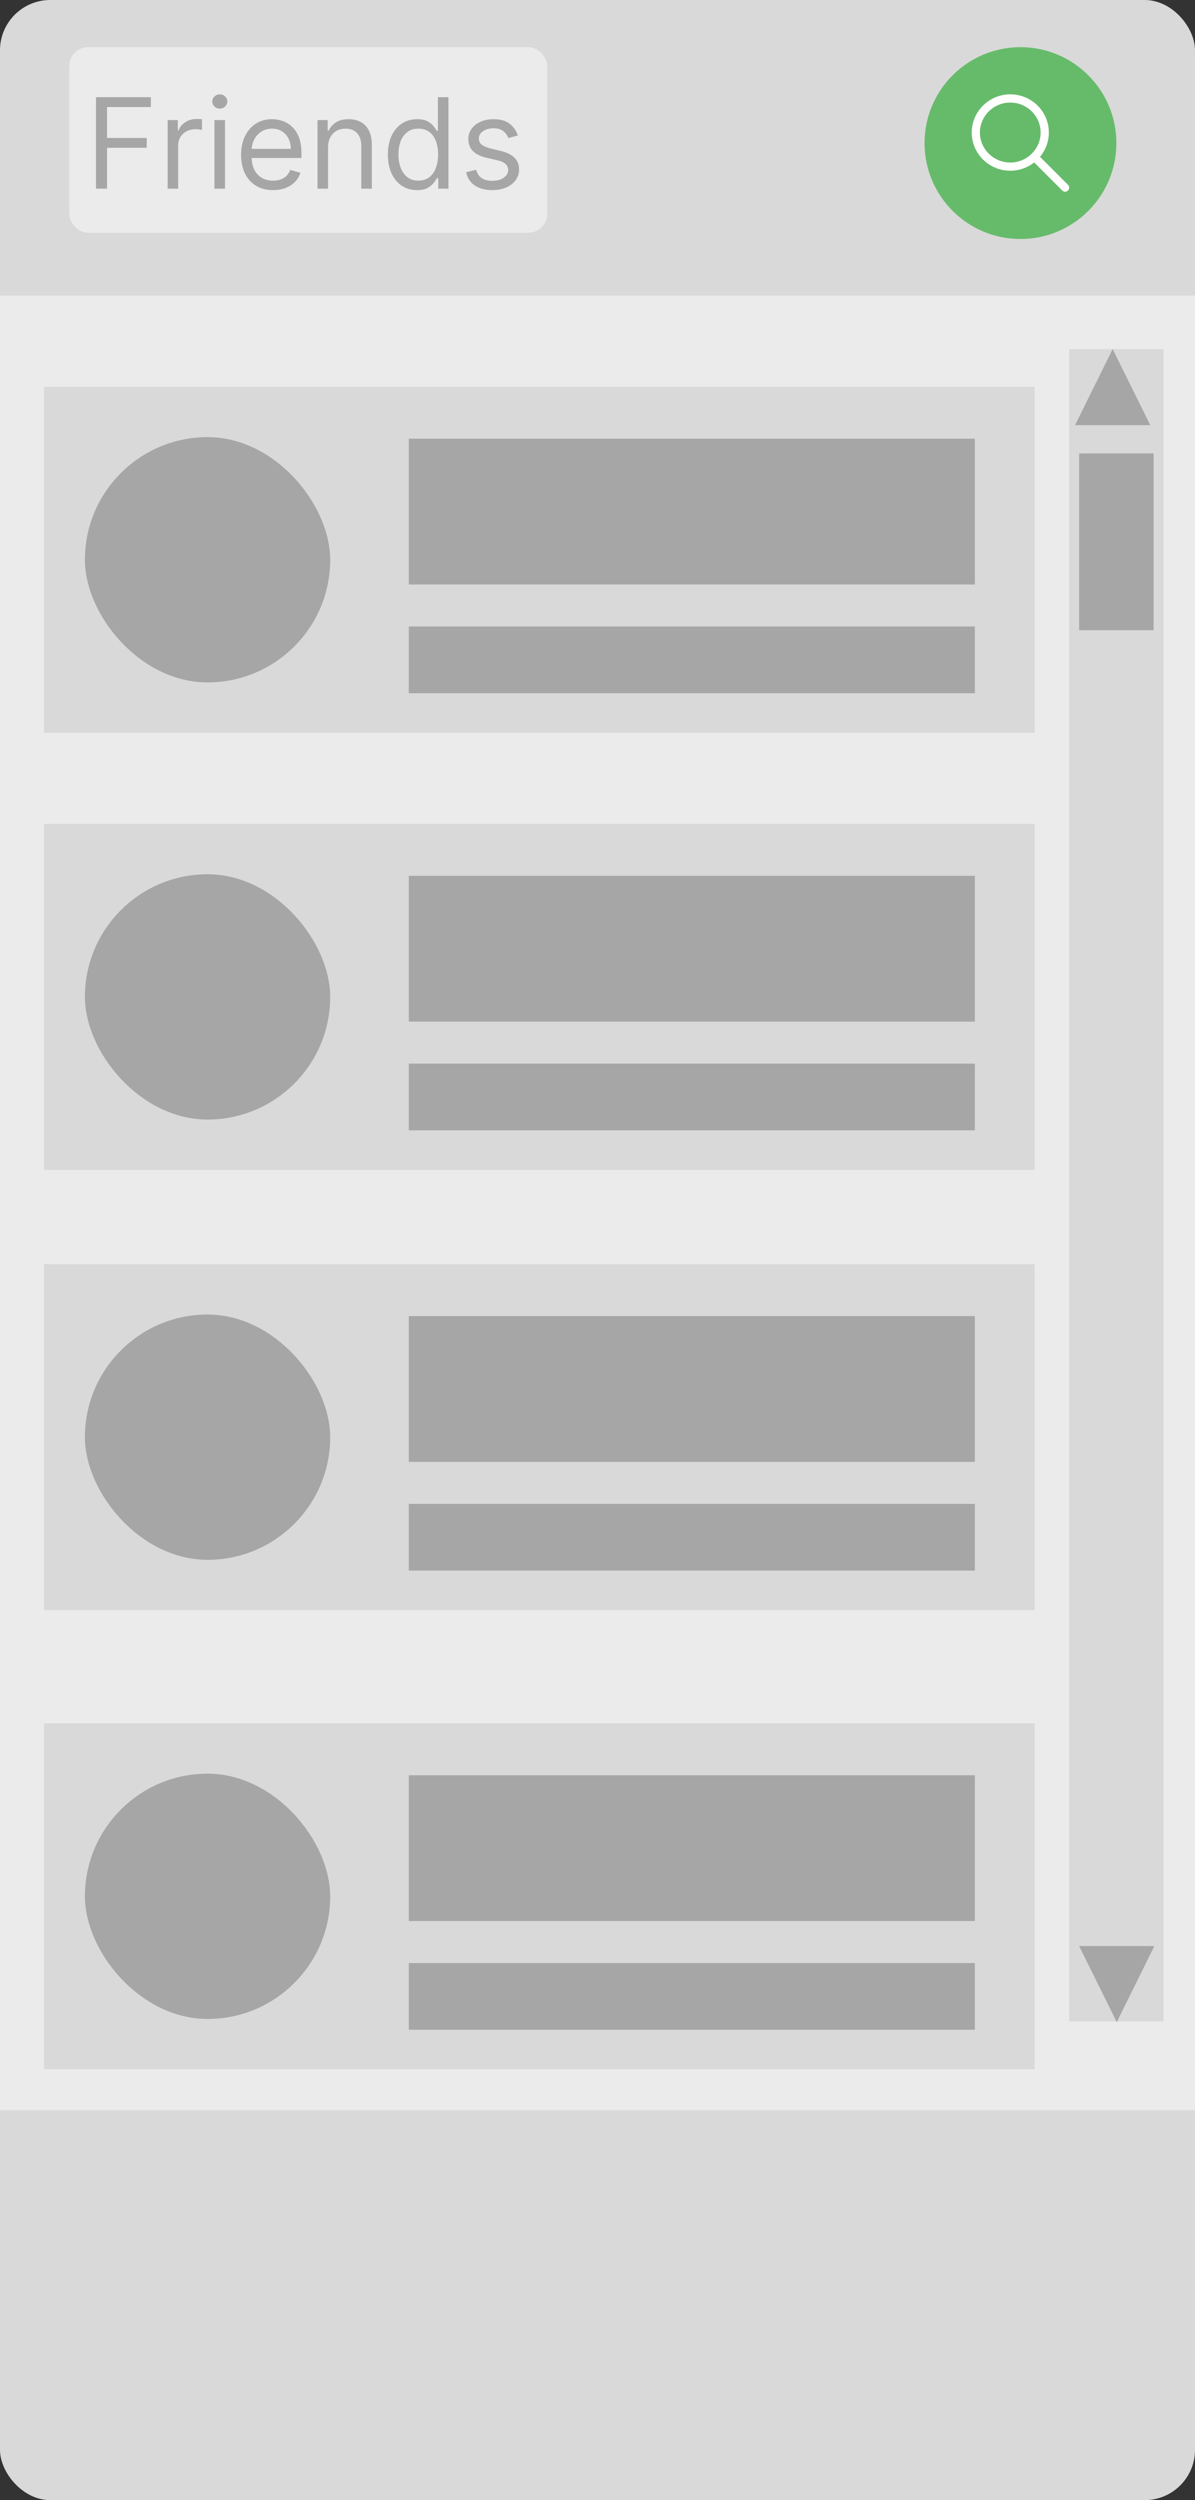 <svg width="380" height="795" viewBox="0 0 380 795" fill="none" xmlns="http://www.w3.org/2000/svg">
<rect x="0" y="0" width="380" height="795" fill="#333333" stroke="none"/>
<rect width="380" height="795" rx="16" fill="#D9D9D9"/>
<rect y="94" width="380" height="577" fill="#EBEBEB"/>
<circle cx="324.5" cy="45.5" r="30.5" fill="#66BB6A"/>
<path d="M339.609 58.767L330.715 49.866C332.468 47.763 333.523 45.076 333.523 42.141C333.523 35.445 328.028 30 321.268 30C314.508 30 309 35.451 309 42.147C309 48.843 314.495 54.288 321.255 54.288C324.127 54.288 326.77 53.303 328.866 51.658L337.792 60.584C338.313 61.105 339.088 61.105 339.609 60.584C340.13 60.063 340.13 59.288 339.609 58.767ZM311.605 42.147C311.605 36.887 315.938 32.611 321.255 32.611C326.573 32.611 330.906 36.887 330.906 42.147C330.906 47.407 326.573 51.683 321.255 51.683C315.938 51.683 311.605 47.401 311.605 42.147Z" fill="white"/>
<path d="M370 111H340V642.77H370V111Z" fill="#D9D9D9"/>
<path d="M353.816 111L365.78 135.192H341.851L353.816 111Z" fill="#A6A6A6"/>
<path d="M355.122 643L343.158 618.808H367.087L355.122 643Z" fill="#A6A6A6"/>
<path d="M366.842 144.178H343.158V200.396H366.842V144.178Z" fill="#A6A6A6"/>
<path d="M329 123H14V233H329V123Z" fill="#D9D9D9"/>
<path d="M310 139.5H130V185.857H310V139.5Z" fill="#A6A6A6"/>
<path d="M310 199.214H130V220.429H310V199.214Z" fill="#A6A6A6"/>
<rect x="27" y="139" width="78" height="78" rx="39" fill="#A6A6A6"/>
<path d="M329 262H14V372H329V262Z" fill="#D9D9D9"/>
<path d="M310 278.5H130V324.857H310V278.5Z" fill="#A6A6A6"/>
<path d="M310 338.214H130V359.429H310V338.214Z" fill="#A6A6A6"/>
<rect x="27" y="278" width="78" height="78" rx="39" fill="#A6A6A6"/>
<path d="M329 402H14V512H329V402Z" fill="#D9D9D9"/>
<path d="M310 418.5H130V464.857H310V418.5Z" fill="#A6A6A6"/>
<path d="M310 478.214H130V499.429H310V478.214Z" fill="#A6A6A6"/>
<rect x="27" y="418" width="78" height="78" rx="39" fill="#A6A6A6"/>
<path d="M329 548H14V658H329V548Z" fill="#D9D9D9"/>
<path d="M310 564.5H130V610.857H310V564.5Z" fill="#A6A6A6"/>
<path d="M310 624.214H130V645.429H310V624.214Z" fill="#A6A6A6"/>
<rect x="27" y="564" width="78" height="78" rx="39" fill="#A6A6A6"/>
<rect x="22" y="15" width="152" height="59" rx="6" fill="#EBEBEB"/>
<path d="M30.523 60V30.909H47.966V34.034H34.045V43.864H46.659V46.989H34.045V60H30.523ZM53.31 60V38.182H56.549V41.477H56.776C57.174 40.398 57.894 39.522 58.935 38.849C59.977 38.177 61.151 37.841 62.458 37.841C62.704 37.841 63.012 37.846 63.381 37.855C63.751 37.865 64.03 37.879 64.219 37.898V41.307C64.106 41.278 63.845 41.236 63.438 41.179C63.041 41.113 62.619 41.08 62.174 41.08C61.113 41.08 60.166 41.302 59.333 41.747C58.509 42.183 57.856 42.789 57.373 43.565C56.899 44.332 56.663 45.208 56.663 46.193V60H53.31ZM68.193 60V38.182H71.546V60H68.193ZM69.898 34.545C69.244 34.545 68.681 34.323 68.207 33.878C67.743 33.433 67.511 32.898 67.511 32.273C67.511 31.648 67.743 31.113 68.207 30.668C68.681 30.223 69.244 30 69.898 30C70.551 30 71.11 30.223 71.574 30.668C72.047 31.113 72.284 31.648 72.284 32.273C72.284 32.898 72.047 33.433 71.574 33.878C71.11 34.323 70.551 34.545 69.898 34.545ZM86.833 60.455C84.731 60.455 82.917 59.99 81.393 59.062C79.878 58.125 78.708 56.818 77.884 55.142C77.07 53.456 76.663 51.496 76.663 49.261C76.663 47.026 77.07 45.057 77.884 43.352C78.708 41.638 79.854 40.303 81.322 39.347C82.799 38.381 84.522 37.898 86.492 37.898C87.629 37.898 88.751 38.087 89.859 38.466C90.967 38.845 91.975 39.46 92.884 40.312C93.793 41.155 94.518 42.273 95.058 43.665C95.597 45.057 95.867 46.771 95.867 48.807V50.227H79.049V47.33H92.458C92.458 46.099 92.212 45 91.719 44.034C91.237 43.068 90.545 42.306 89.646 41.747C88.755 41.188 87.704 40.909 86.492 40.909C85.157 40.909 84.002 41.24 83.026 41.903C82.06 42.557 81.317 43.409 80.796 44.46C80.275 45.511 80.015 46.638 80.015 47.841V49.773C80.015 51.42 80.299 52.817 80.867 53.963C81.445 55.099 82.245 55.966 83.268 56.562C84.29 57.15 85.479 57.443 86.833 57.443C87.714 57.443 88.509 57.32 89.219 57.074C89.939 56.818 90.559 56.439 91.08 55.938C91.601 55.426 92.004 54.792 92.288 54.034L95.526 54.943C95.185 56.042 94.612 57.008 93.808 57.841C93.003 58.665 92.008 59.309 90.825 59.773C89.641 60.227 88.31 60.455 86.833 60.455ZM104.319 46.875V60H100.967V38.182H104.205V41.591H104.489C105.001 40.483 105.777 39.593 106.819 38.92C107.861 38.239 109.205 37.898 110.853 37.898C112.33 37.898 113.623 38.201 114.731 38.807C115.839 39.403 116.701 40.312 117.316 41.534C117.932 42.746 118.239 44.28 118.239 46.136V60H114.887V46.364C114.887 44.65 114.442 43.314 113.552 42.358C112.662 41.392 111.44 40.909 109.887 40.909C108.817 40.909 107.861 41.141 107.018 41.605C106.184 42.069 105.526 42.746 105.043 43.636C104.56 44.526 104.319 45.606 104.319 46.875ZM132.604 60.455C130.786 60.455 129.18 59.995 127.788 59.077C126.396 58.149 125.307 56.842 124.521 55.156C123.735 53.461 123.342 51.458 123.342 49.148C123.342 46.856 123.735 44.867 124.521 43.182C125.307 41.496 126.401 40.194 127.803 39.276C129.204 38.357 130.823 37.898 132.661 37.898C134.081 37.898 135.203 38.135 136.027 38.608C136.86 39.072 137.495 39.602 137.93 40.199C138.375 40.786 138.721 41.269 138.967 41.648H139.251V30.909H142.604V60H139.365V56.648H138.967C138.721 57.045 138.371 57.547 137.916 58.153C137.462 58.75 136.813 59.285 135.97 59.758C135.127 60.222 134.005 60.455 132.604 60.455ZM133.058 57.443C134.403 57.443 135.539 57.093 136.467 56.392C137.395 55.682 138.101 54.702 138.584 53.452C139.067 52.192 139.308 50.739 139.308 49.091C139.308 47.462 139.071 46.037 138.598 44.815C138.125 43.584 137.424 42.628 136.496 41.946C135.568 41.255 134.422 40.909 133.058 40.909C131.638 40.909 130.454 41.274 129.507 42.003C128.57 42.722 127.864 43.703 127.391 44.943C126.927 46.174 126.695 47.557 126.695 49.091C126.695 50.644 126.931 52.055 127.405 53.324C127.888 54.583 128.598 55.587 129.536 56.335C130.482 57.074 131.657 57.443 133.058 57.443ZM164.663 43.068L161.652 43.92C161.463 43.419 161.183 42.931 160.814 42.457C160.454 41.974 159.962 41.577 159.337 41.264C158.712 40.952 157.911 40.795 156.936 40.795C155.601 40.795 154.488 41.103 153.598 41.719C152.717 42.325 152.277 43.097 152.277 44.034C152.277 44.867 152.58 45.526 153.186 46.008C153.792 46.492 154.739 46.894 156.027 47.216L159.266 48.011C161.216 48.485 162.67 49.209 163.626 50.185C164.583 51.151 165.061 52.396 165.061 53.92C165.061 55.17 164.701 56.288 163.982 57.273C163.271 58.258 162.277 59.034 160.999 59.602C159.72 60.17 158.233 60.455 156.538 60.455C154.313 60.455 152.471 59.972 151.013 59.006C149.554 58.04 148.631 56.629 148.243 54.773L151.425 53.977C151.728 55.151 152.301 56.032 153.143 56.619C153.996 57.206 155.108 57.5 156.482 57.5C158.044 57.5 159.285 57.169 160.203 56.506C161.131 55.833 161.595 55.028 161.595 54.091C161.595 53.333 161.33 52.699 160.8 52.188C160.269 51.667 159.455 51.278 158.357 51.023L154.72 50.17C152.722 49.697 151.254 48.963 150.317 47.969C149.389 46.965 148.925 45.71 148.925 44.205C148.925 42.974 149.27 41.885 149.962 40.938C150.662 39.99 151.614 39.247 152.817 38.707C154.029 38.168 155.402 37.898 156.936 37.898C159.095 37.898 160.79 38.371 162.021 39.318C163.262 40.265 164.143 41.515 164.663 43.068Z" fill="#A6A6A6"/>
</svg>
